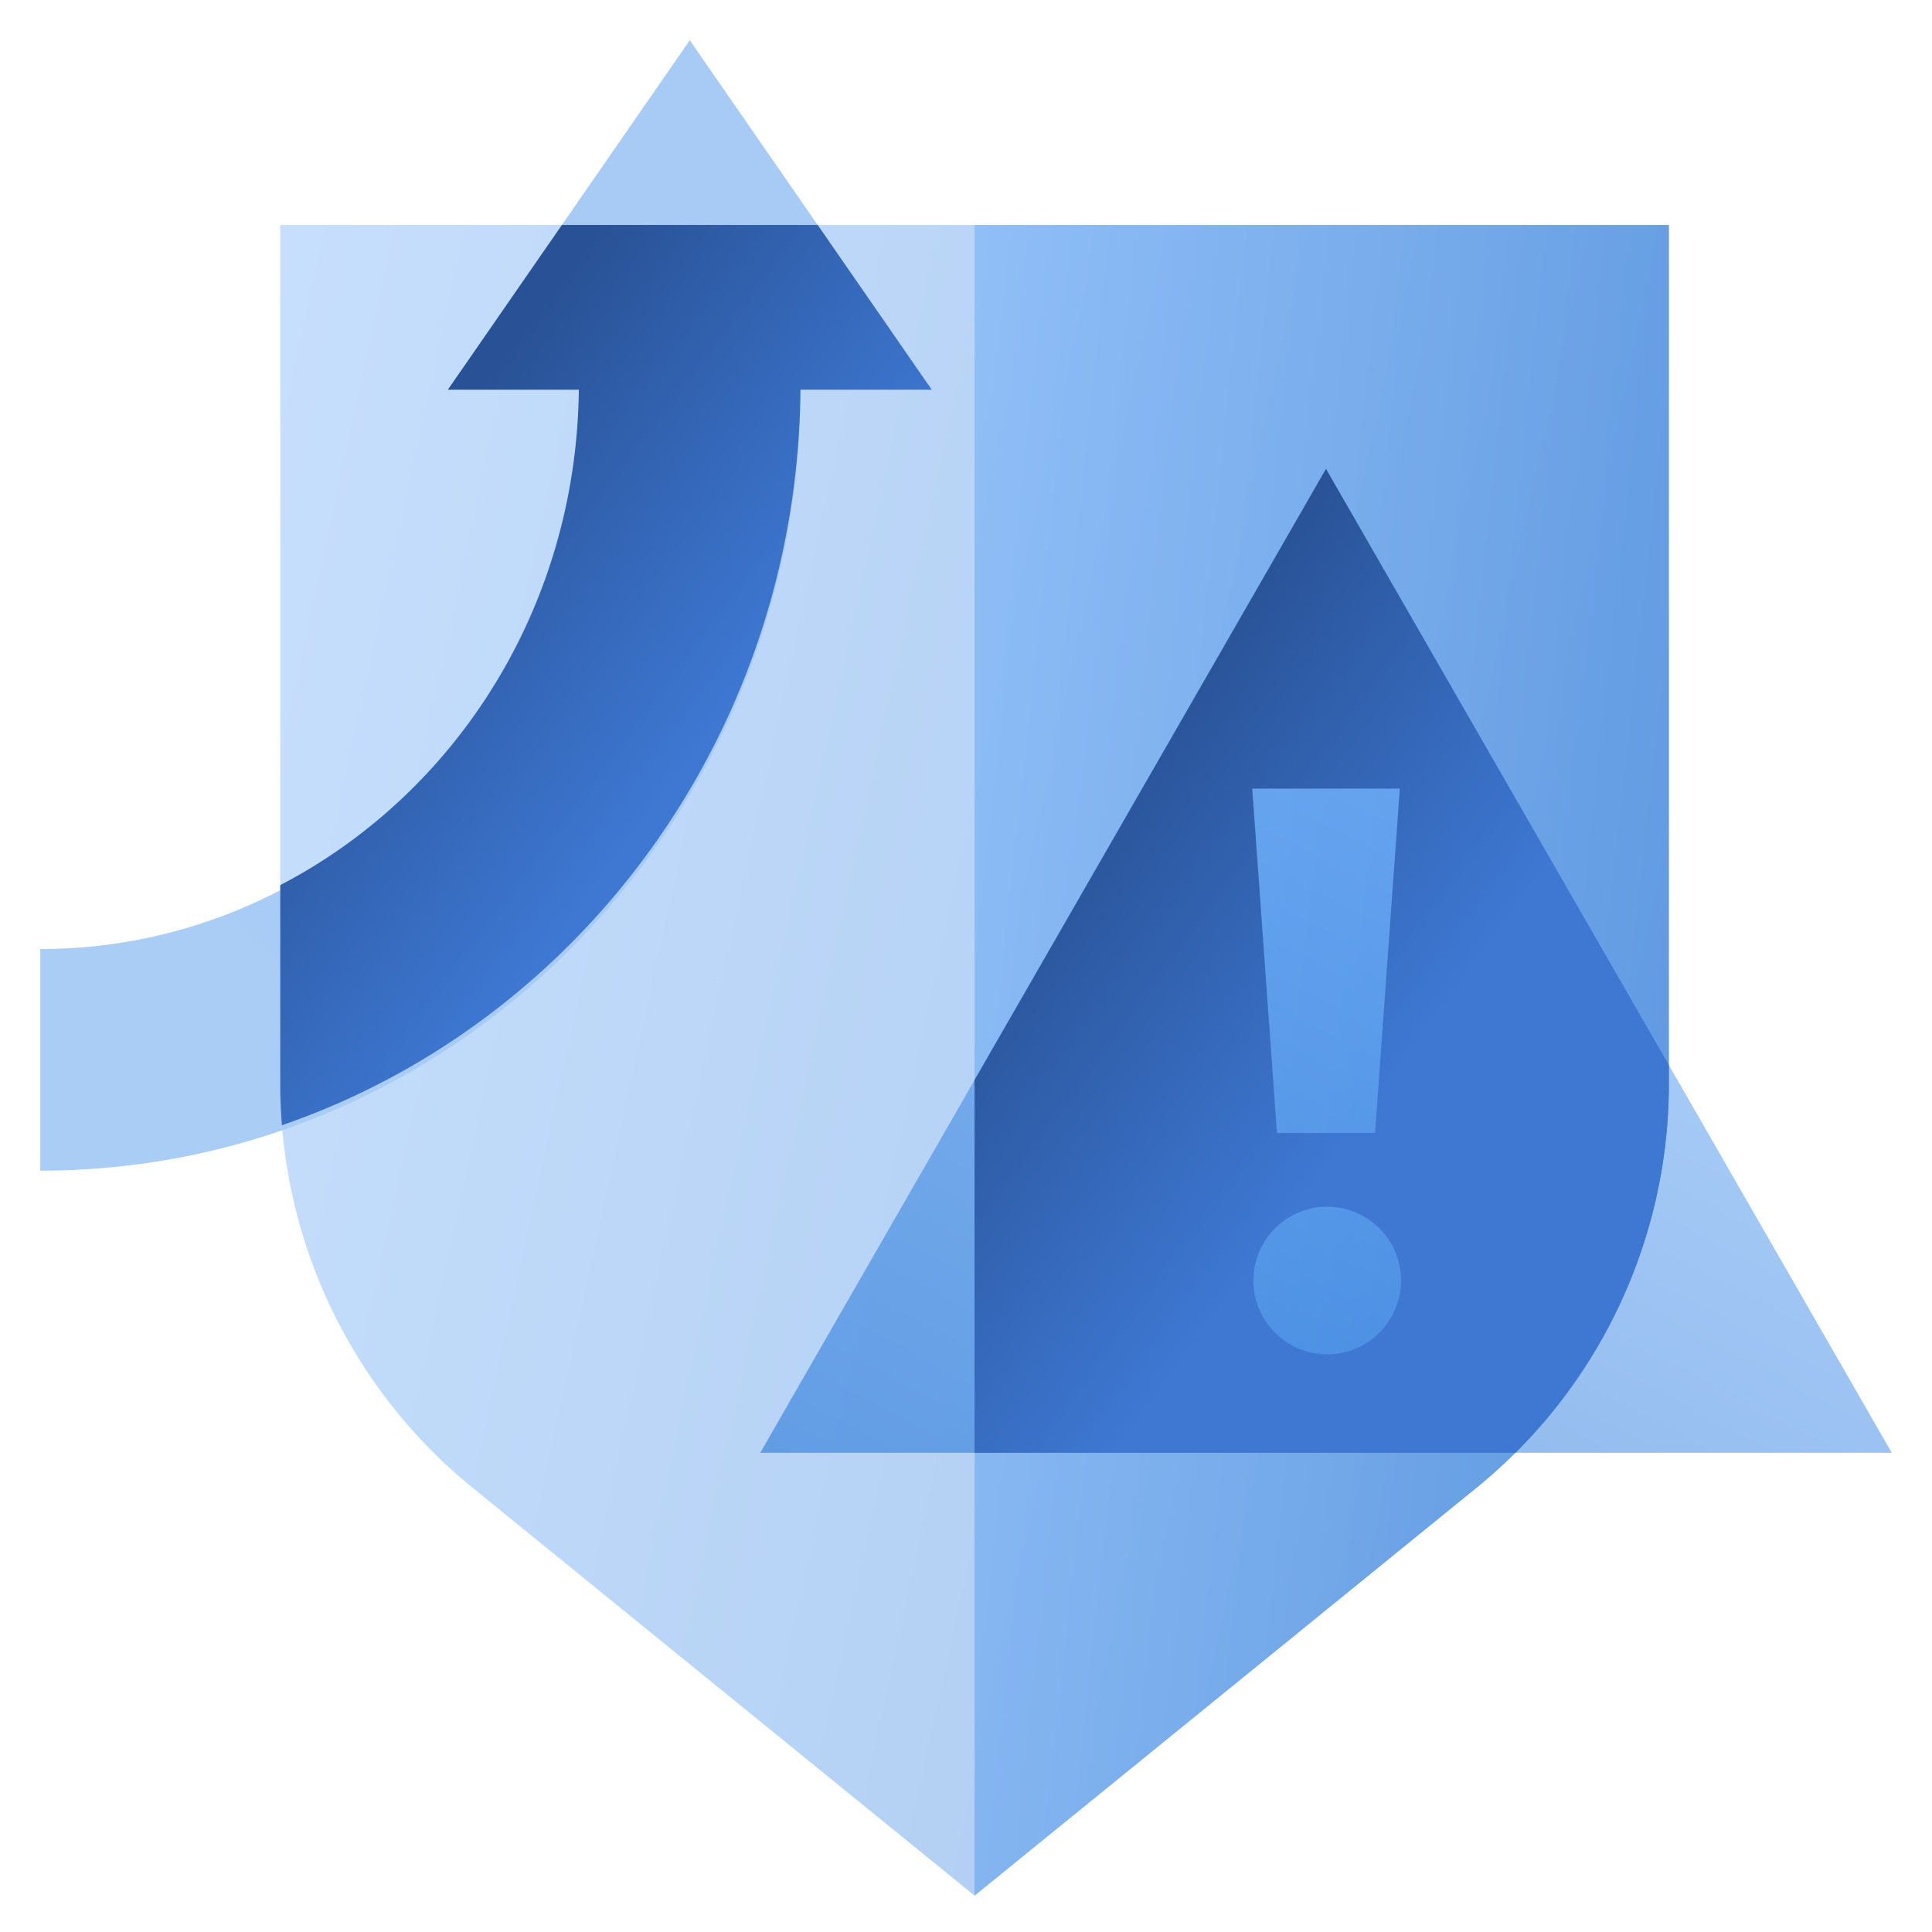 <svg width="96" height="96" fill="none" viewBox="0 0 96 96" xmlns="http://www.w3.org/2000/svg">
  <path fill="url(#prefix__a)" d="M48.426 94.193 23.485 73.928a25.875 25.875 0 0 1-9.559-20.082V11.177h69v42.669a25.875 25.875 0 0 1-9.558 20.082L48.426 94.193Z" clip-rule="evenodd" opacity=".35"/>
  <path fill="url(#prefix__b)" d="m34.275 2 12.021 17.364h-6.521C39.739 40.627 23.012 58.169 2 58.169V47.158c14.587 0 26.727-12.264 26.763-27.794h-6.509L34.275 2Z" clip-rule="evenodd"/>
  <path fill="url(#prefix__c)" d="M13.926 43.98c8.657-4.495 14.716-13.738 14.836-24.616h-6.508l5.668-8.187h12.707l5.667 8.187h-6.522c-.136 16.895-10.808 31.398-25.765 36.548a25.882 25.882 0 0 1-.083-2.066v-9.867Z" clip-rule="evenodd"/>
  <path fill="url(#prefix__d)" d="M48.426 94.193V11.177h34.5v42.669a25.875 25.875 0 0 1-9.559 20.082L48.426 94.193Z" clip-rule="evenodd" opacity=".45"/>
  <path fill="url(#prefix__e)" d="M65.889 23.296 94 72.186H37.778l28.11-48.89Zm-3.667 15.89h7.334l-1.23 17.11h-4.874l-1.23-17.11Zm7.334 24.444a3.667 3.667 0 1 1-7.334 0 3.667 3.667 0 0 1 7.334 0Z" clip-rule="evenodd" opacity=".5"/>
  <path fill="url(#prefix__f)" d="M82.925 52.925v.921c0 6.918-2.768 13.51-7.621 18.34H48.425v-18.52l17.463-30.37 17.037 29.628Zm-13.37-13.74h-7.333l1.23 17.111h4.874l1.23-17.11Zm-3.667 28.111a3.667 3.667 0 1 0 0-7.333 3.667 3.667 0 0 0 0 7.333Z" clip-rule="evenodd"/>
  <defs>
    <linearGradient id="prefix__a" x1="-26.779" x2="72.389" y1="121.074" y2="142.643" gradientUnits="userSpaceOnUse">
      <stop stop-color="#70B1FF"/>
      <stop offset="1" stop-color="#005CCD"/>
    </linearGradient>
    <linearGradient id="prefix__b" x1="24.148" x2="65.911" y1="77.958" y2="31.216" gradientUnits="userSpaceOnUse">
      <stop stop-color="#AACDF6"/>
      <stop offset="1" stop-color="#A8CBF5"/>
    </linearGradient>
    <linearGradient id="prefix__c" x1="13.491" x2="29.147" y1="33.028" y2="44.798" gradientUnits="userSpaceOnUse">
      <stop stop-color="#295296"/>
      <stop offset="1" stop-color="#3E78D3"/>
    </linearGradient>
    <linearGradient id="prefix__d" x1="28.073" x2="79.396" y1="121.074" y2="126.656" gradientUnits="userSpaceOnUse">
      <stop stop-color="#70B1FF"/>
      <stop offset="1" stop-color="#005CCD"/>
    </linearGradient>
    <linearGradient id="prefix__e" x1="40.989" x2="10.067" y1="6.681" y2="65.36" gradientUnits="userSpaceOnUse">
      <stop stop-color="#70B1FF"/>
      <stop offset="1" stop-color="#005CCD"/>
    </linearGradient>
    <linearGradient id="prefix__f" x1="47.961" x2="64.881" y1="47.043" y2="59.517" gradientUnits="userSpaceOnUse">
      <stop stop-color="#295296"/>
      <stop offset="1" stop-color="#3E78D3"/>
    </linearGradient>
  </defs>
</svg>
